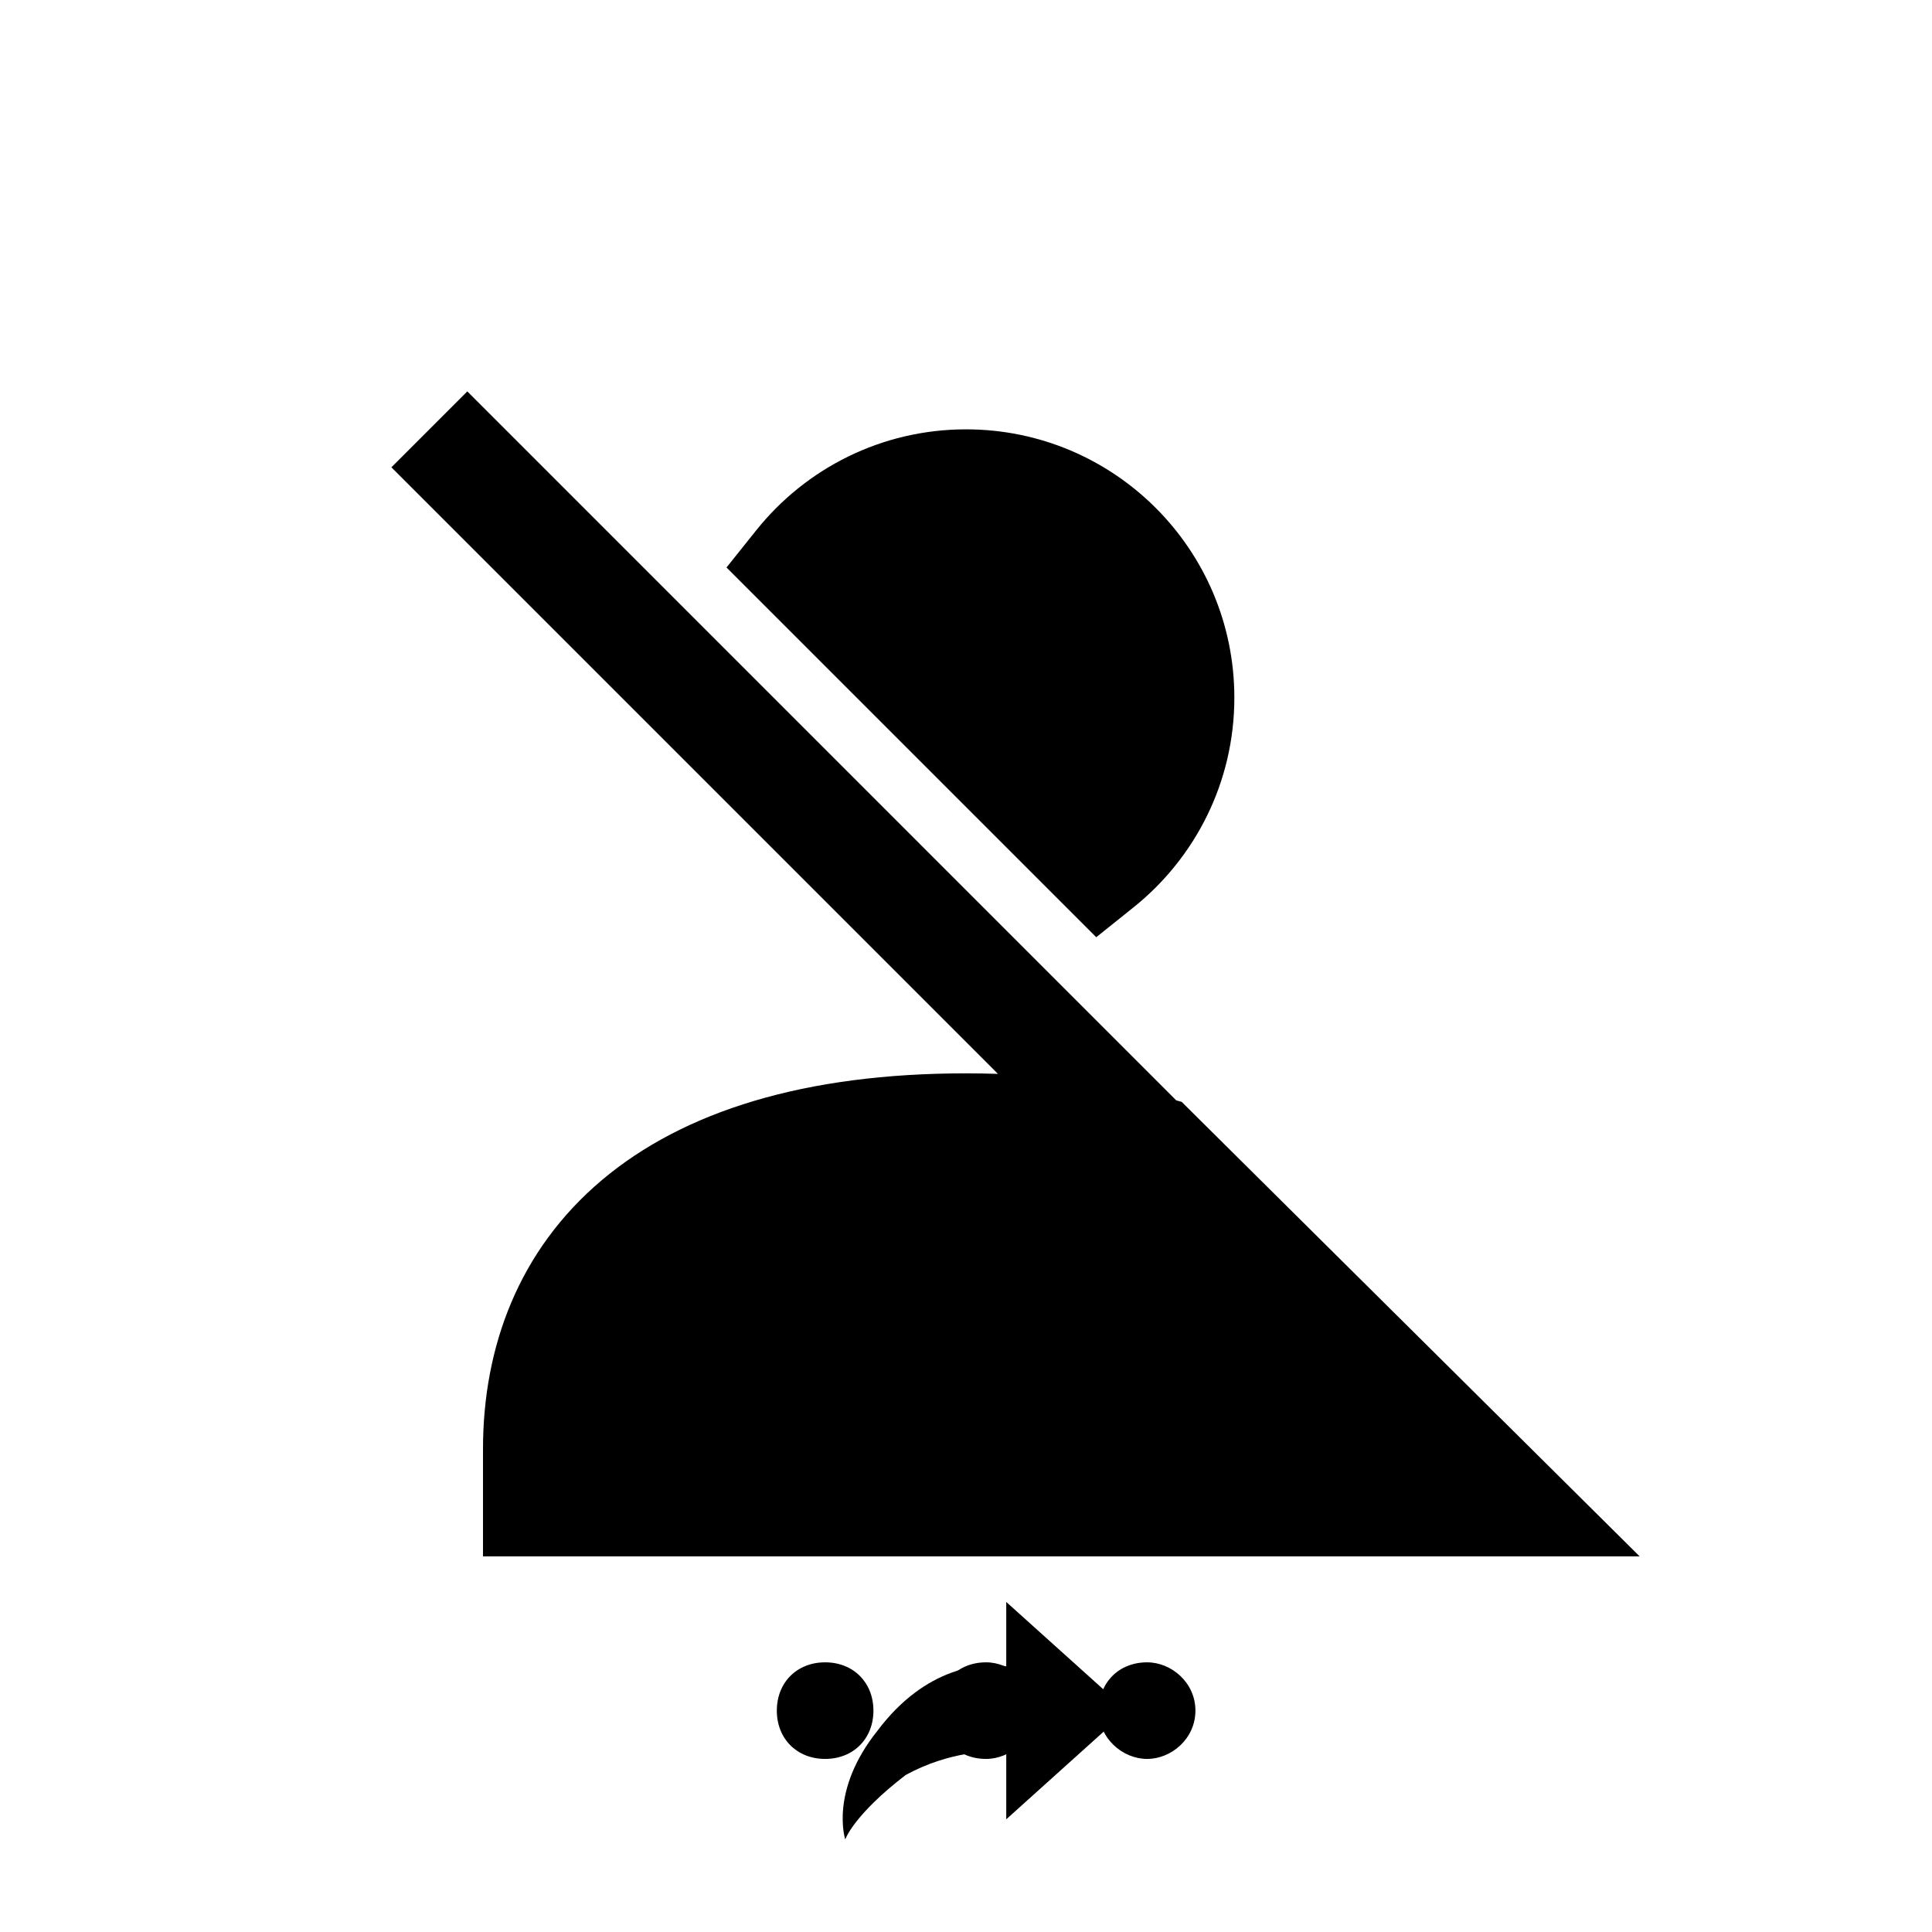 <svg xmlns="http://www.w3.org/2000/svg" class="svg-bkgd10" width="32" height="32" viewBox="0 0 48 48"><path class="svg-shortcut" d="M28 42.5l-3 2.7v-1.7c-.4 0-1.4 0-2.5.6-1.3 1-1.5 1.6-1.5 1.6s-.4-1.2.8-2.7c1.2-1.6 2.6-1.7 3.2-1.6v-1.6l3 2.7z"></path><path class="svg-cluster" d="M28.5 41.3c.6 0 1.2.5 1.2 1.2s-.6 1.2-1.2 1.2-1.2-.5-1.2-1.2.5-1.2 1.2-1.2zm-4 0c.6 0 1.2.5 1.2 1.2s-.6 1.2-1.2 1.2c-.7 0-1.2-.5-1.2-1.2s.5-1.2 1.2-1.2zm-4 0c.7 0 1.2.5 1.2 1.2s-.5 1.2-1.2 1.2-1.2-.5-1.2-1.2.5-1.2 1.2-1.2z"></path><path class="svg-icon18" d="m11.61 9.724-1.886 1.886 15.07 15.07c-.26-.008-.524-.013-.794-.013-4 0-7.015.938-9.051 2.656-2.064 1.743-2.949 4.144-2.949 6.677v2.667h28.736l-11.377-11.291-.136-.038z"/><path class="svg-icon18" d="m18.796 13.166c1.22-1.521 3.098-2.499 5.204-2.499 3.682 0 6.667 2.985 6.667 6.667 0 2.106-.978 3.984-2.499 5.204l-.932.747-9.186-9.186z"/><path class="svg-outline" d="m13.5 36v1h23.5l-8.5-8.5c-1.312-.365-2.695-.5-4.5-.5-7.619 0-10.5 3.579-10.5 8z"/><path class="svg-outline" d="m29.333 17.333c0-2.946-2.388-5.333-5.333-5.333-1.684 0-3.186.781-4.164 2l7.497 7.497c1.219-.977 2-2.479 2-4.164z"/><path class="svg-outline" d="m10.667 10.667 1.333 1.333 18.667 18.667 7.333 7.333"/></svg>
